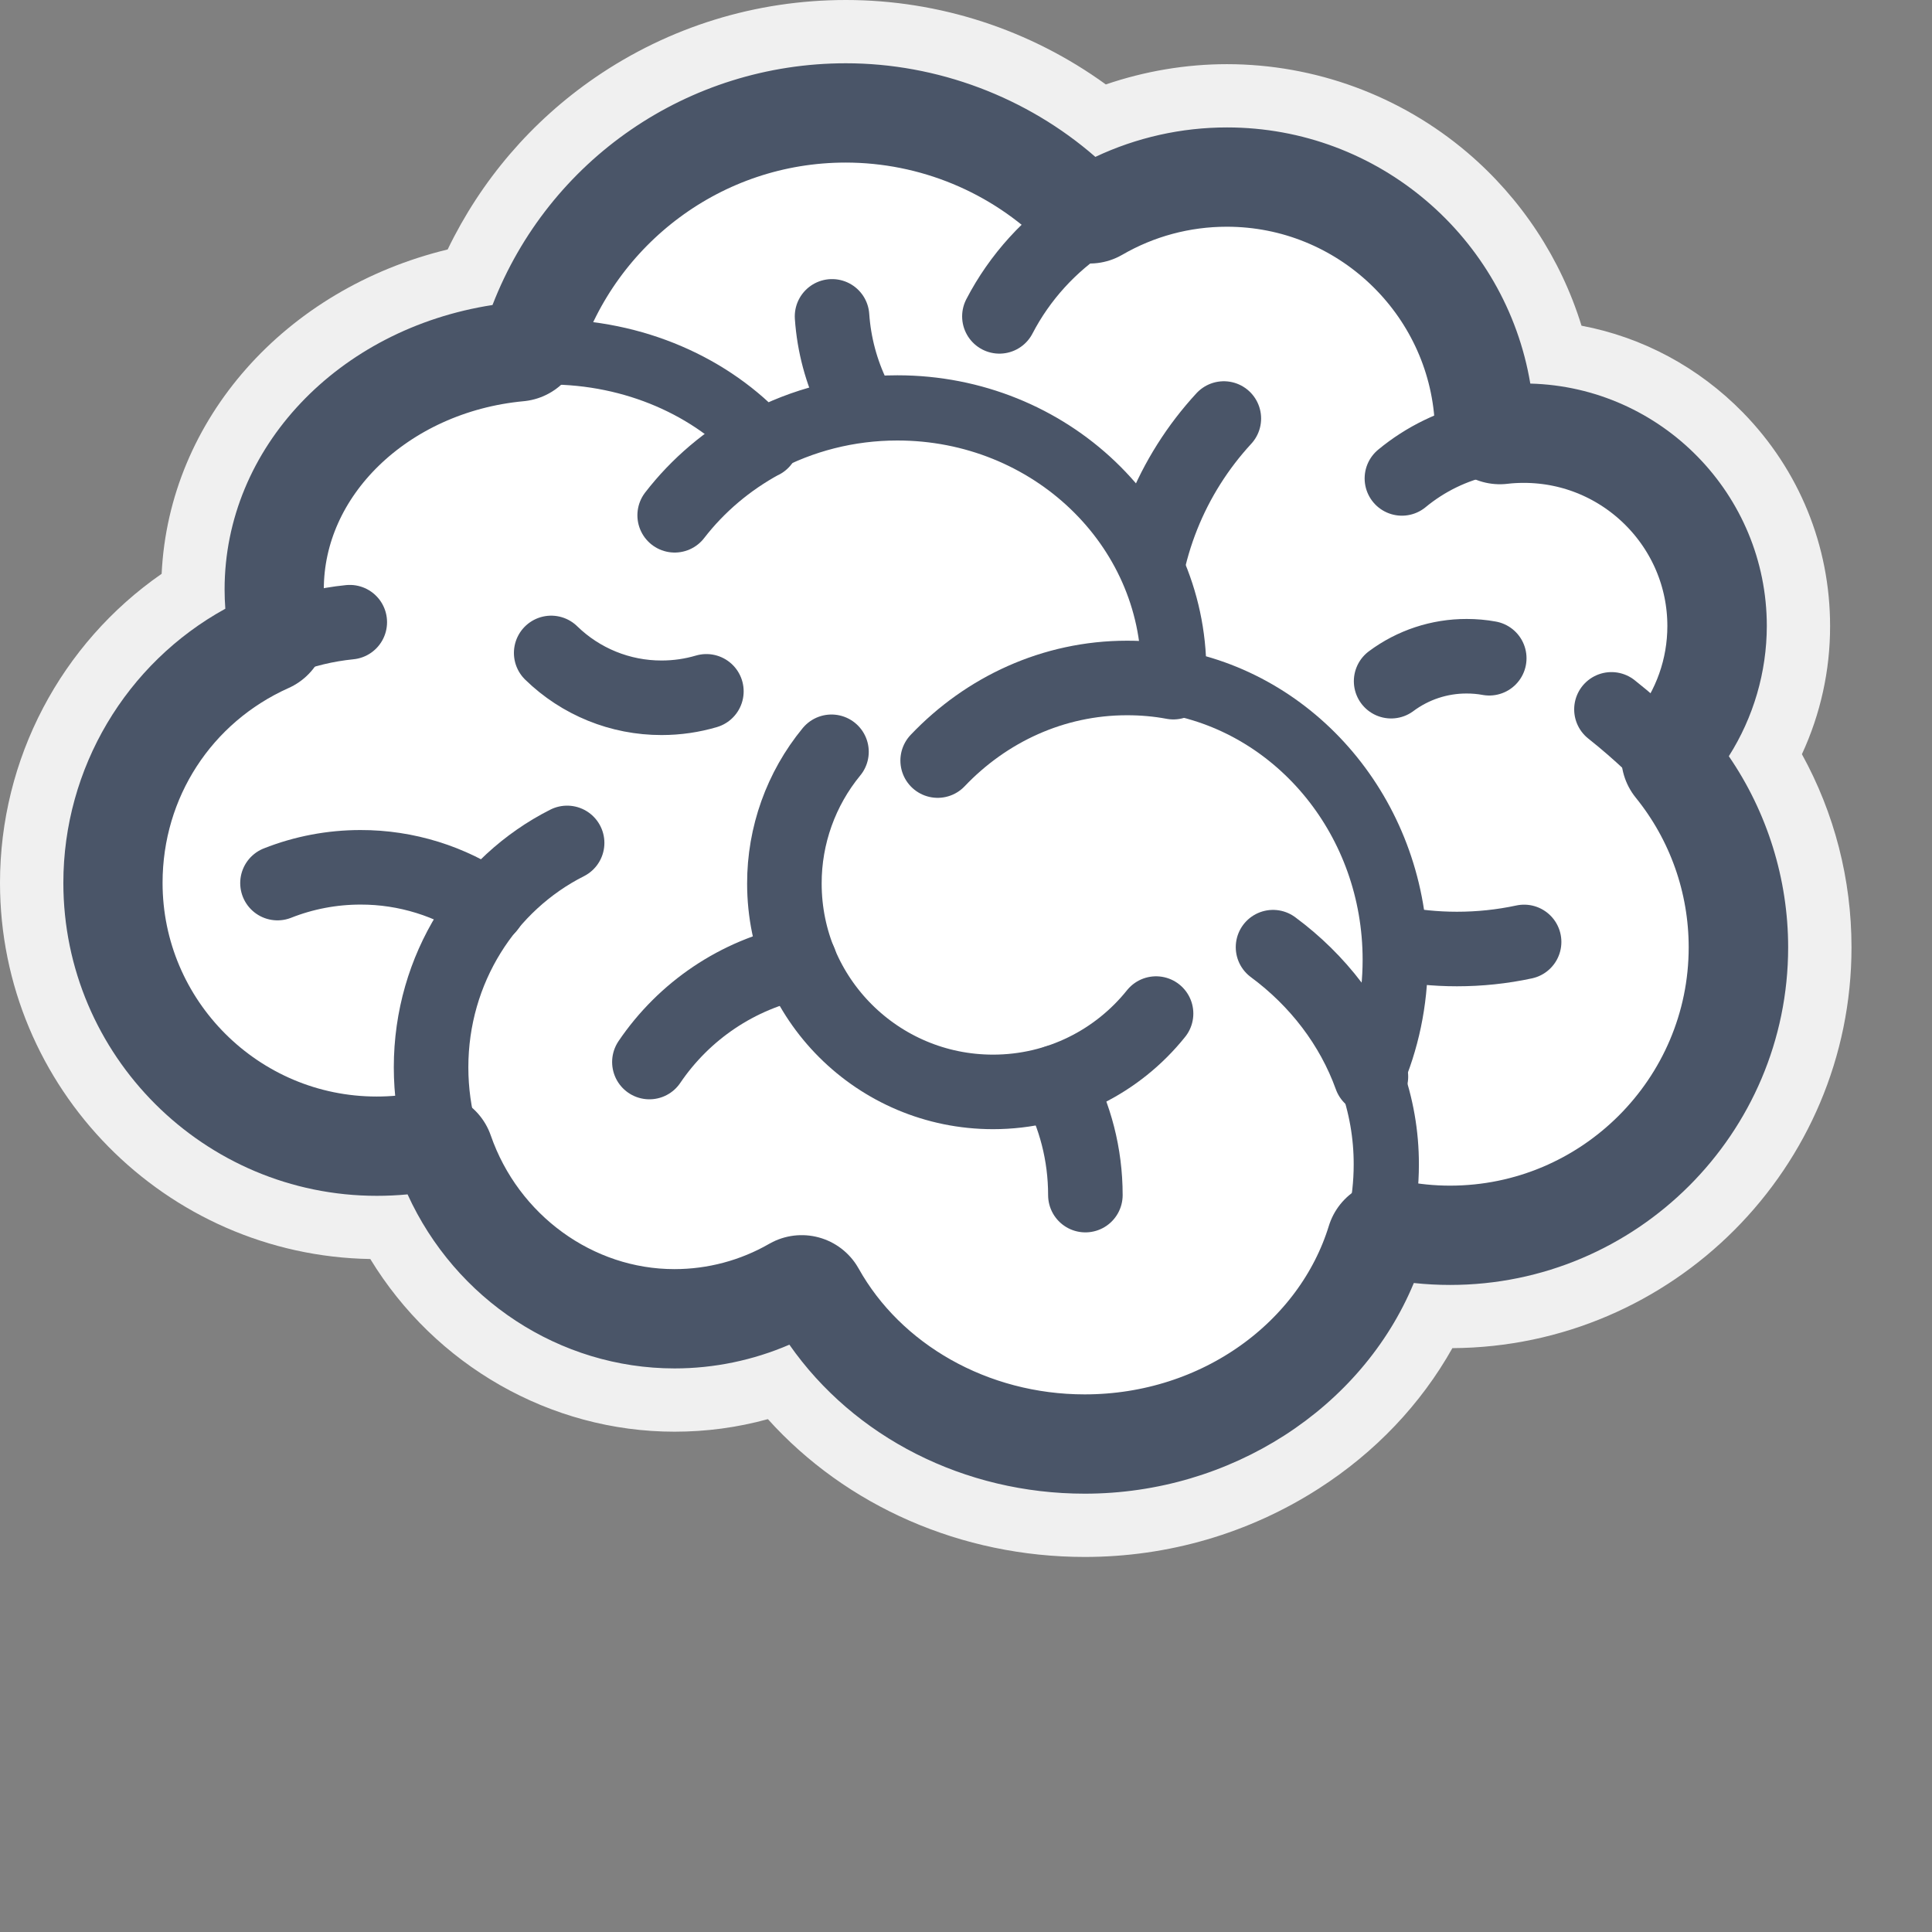 <svg width="40" height="40" viewBox="0 0 24 24" fill="none" xmlns="http://www.w3.org/2000/svg">
<rect x="0" y="0" width="24" height="24" fill="#808080" stroke="none"/>
<path d="M21.577 11.768C21.577 12.213 21.496 12.639 21.346 13.032C20.835 14.374 19.535 15.327 18.013 15.327C16.454 15.327 15.13 14.328 14.645 12.937C11.766 13.144 10.12 11.859 9.436 9.41C7.707 8.94 6.436 7.362 6.436 5.486C6.436 4.273 6.967 3.184 7.811 2.44C8.529 1.805 9.473 1.42 10.507 1.42C11.692 1.42 12.759 1.925 13.503 2.733C14.002 2.406 14.6 2.217 15.241 2.217C15.689 2.217 16.116 2.31 16.503 2.476C17.622 2.959 18.409 4.063 18.426 5.354C18.427 5.369 18.427 5.383 18.427 5.399L18.426 5.452V5.453C18.589 5.417 18.758 5.399 18.931 5.399C19.707 5.399 20.397 5.77 20.831 6.344H20.832C21.133 6.742 21.312 7.238 21.312 7.776C21.313 8.334 21.116 8.874 20.756 9.301C20.729 9.334 20.701 9.366 20.672 9.397C21.235 10.026 21.577 10.857 21.577 11.768" fill="white"/>
<path d="M15.203 5.199C14.558 5.899 14.164 6.833 14.164 7.859C14.164 10.03 15.926 11.789 18.099 11.789C18.379 11.789 18.659 11.76 18.933 11.701M10.336 3.93C10.434 5.35 11.619 6.471 13.065 6.471M17.415 5.943C17.708 5.701 18.055 5.532 18.427 5.453M13.503 2.732C13.045 3.03 12.668 3.443 12.415 3.93" stroke="#4A5568" stroke-width="0.926" stroke-miterlimit="10" stroke-linecap="round" stroke-linejoin="round"/>
<path d="M21.577 11.768C21.577 13.734 19.982 15.327 18.013 15.327C16.454 15.327 15.13 14.328 14.645 12.937C11.766 13.144 10.12 11.859 9.436 9.41C7.707 8.94 6.436 7.362 6.436 5.486C6.436 3.24 8.258 1.42 10.507 1.42C11.692 1.42 12.759 1.925 13.503 2.733C14.002 2.406 14.6 2.217 15.241 2.217C17.001 2.217 18.427 3.642 18.427 5.399L18.426 5.452V5.453C18.589 5.417 18.758 5.399 18.931 5.399C20.246 5.399 21.312 6.463 21.312 7.776C21.312 8.403 21.069 8.972 20.672 9.397C21.235 10.026 21.577 10.857 21.577 11.768H21.577Z" stroke="#4A5568" stroke-width="0.81" stroke-miterlimit="10" stroke-linejoin="round"/>
<path d="M20.673 9.397C20.673 9.397 20.396 9.111 20.018 8.812M10.043 15.852C9.887 15.526 9.788 15.177 9.748 14.818" stroke="#4A5568" stroke-width="0.926" stroke-miterlimit="10" stroke-linecap="round" stroke-linejoin="round"/>
<path d="M17.031 13.378C17.157 13.727 17.222 14.095 17.221 14.466C17.221 16.375 15.544 17.921 13.474 17.921C11.939 17.921 10.62 17.071 10.042 15.853C9.565 16.177 8.993 16.365 8.378 16.365C7.001 16.365 5.839 15.419 5.475 14.124C5.215 14.189 4.947 14.222 4.679 14.221C2.88 14.221 1.421 12.765 1.421 10.967C1.421 9.587 2.282 8.407 3.497 7.935C3.45 7.738 3.424 7.533 3.424 7.322C3.424 5.692 4.941 4.371 6.812 4.371C7.886 4.371 8.845 4.807 9.465 5.487C9.963 5.22 10.537 5.067 11.148 5.067C13.044 5.067 14.581 6.535 14.581 8.346C14.582 8.389 14.58 8.432 14.578 8.474C16.143 8.761 17.332 10.196 17.332 11.923C17.332 12.442 17.225 12.935 17.031 13.378" fill="white"/>
<path d="M15.814 11.766C16.373 12.179 16.8 12.736 17.03 13.375M5.473 14.122C5.396 13.847 5.355 13.558 5.355 13.258C5.355 12.035 6.044 10.976 7.045 10.471M4.345 7.729C4.048 7.759 3.764 7.828 3.496 7.933M9.465 5.485L9.464 5.484M9.464 5.484C9.039 5.714 8.67 6.027 8.381 6.401" stroke="#4A5568" stroke-width="0.926" stroke-miterlimit="10" stroke-linecap="round" stroke-linejoin="round"/>
<path d="M17.031 13.378C17.157 13.727 17.222 14.095 17.221 14.466C17.221 16.375 15.544 17.921 13.474 17.921C11.939 17.921 10.62 17.071 10.042 15.853C9.565 16.177 8.993 16.365 8.378 16.365C7.001 16.365 5.839 15.419 5.475 14.124C5.215 14.189 4.947 14.222 4.679 14.221C2.88 14.221 1.421 12.765 1.421 10.967C1.421 9.587 2.282 8.407 3.497 7.935C3.45 7.738 3.424 7.533 3.424 7.322C3.424 5.692 4.941 4.371 6.812 4.371C7.886 4.371 8.845 4.807 9.465 5.487C9.963 5.22 10.537 5.067 11.148 5.067C13.044 5.067 14.581 6.535 14.581 8.346C14.582 8.389 14.58 8.432 14.578 8.474C16.143 8.761 17.332 10.196 17.332 11.923C17.332 12.442 17.225 12.935 17.031 13.378L17.031 13.378Z" stroke="#4A5568" stroke-width="0.81" stroke-miterlimit="10" stroke-linejoin="round"/>
<path d="M11.648 9.448C12.251 8.814 13.083 8.422 14.001 8.422C14.197 8.422 14.389 8.439 14.576 8.474M14.361 12.591C13.886 13.184 13.155 13.564 12.336 13.564C10.904 13.564 9.744 12.405 9.744 10.976C9.743 10.379 9.95 9.8 10.329 9.339" stroke="#4A5568" stroke-width="0.926" stroke-miterlimit="10" stroke-linecap="round" stroke-linejoin="round"/>
<path d="M13.483 14.846C13.483 14.338 13.355 13.86 13.129 13.442M8.067 13.193C8.495 12.561 9.16 12.104 9.935 11.948M3.447 10.97C3.776 10.84 4.125 10.774 4.479 10.774C5.045 10.773 5.598 10.945 6.064 11.266M8.775 8.588C8.599 8.64 8.412 8.668 8.219 8.668C7.706 8.669 7.214 8.469 6.847 8.111M17.281 8.462C17.552 8.26 17.881 8.151 18.22 8.152C18.314 8.152 18.408 8.16 18.5 8.177" stroke="#4A5568" stroke-width="0.926" stroke-miterlimit="10" stroke-linecap="round" stroke-linejoin="round"/>
<path d="M20.95 9.399C21.32 8.94 21.523 8.371 21.523 7.777C21.523 6.349 20.36 5.188 18.93 5.188C18.83 5.188 18.731 5.193 18.632 5.205C18.531 3.424 17.048 2.006 15.24 2.006C14.637 2.006 14.052 2.164 13.536 2.463C12.732 1.661 11.643 1.21 10.506 1.209C8.602 1.209 6.984 2.457 6.429 4.177C4.623 4.346 3.212 5.692 3.212 7.322C3.212 7.484 3.226 7.646 3.254 7.807C2.006 8.366 1.209 9.587 1.209 10.967C1.209 12.878 2.766 14.432 4.679 14.432C4.898 14.432 5.116 14.412 5.331 14.371C5.785 15.679 7.011 16.576 8.378 16.576C8.933 16.576 9.478 16.431 9.959 16.154C10.635 17.363 11.989 18.132 13.474 18.132C15.282 18.132 16.809 17.004 17.282 15.467C17.519 15.514 17.763 15.539 18.012 15.539C20.094 15.539 21.788 13.847 21.788 11.768C21.788 10.902 21.492 10.068 20.95 9.399Z" stroke="#4A5568" stroke-width="1.621" stroke-miterlimit="10" stroke-linejoin="round"/>
<path d="M10.508 0C9.389 0 8.313 0.333 7.395 0.962C6.603 1.506 5.976 2.239 5.561 3.099C3.542 3.588 2.099 5.21 2.008 7.128C0.758 7.995 0 9.425 0 10.967C0 13.517 2.056 15.597 4.6 15.64C5.403 16.958 6.835 17.785 8.38 17.785C8.774 17.785 9.162 17.733 9.539 17.629C10.512 18.71 11.943 19.341 13.475 19.341C14.513 19.341 15.518 19.047 16.383 18.491C17.085 18.04 17.651 17.443 18.042 16.747C20.779 16.732 23 14.504 23 11.768C23 10.923 22.788 10.102 22.384 9.369C22.615 8.87 22.735 8.327 22.734 7.777C22.734 6.781 22.35 5.839 21.652 5.125C21.101 4.562 20.405 4.189 19.646 4.046C19.39 3.215 18.899 2.466 18.228 1.895C17.395 1.187 16.336 0.798 15.242 0.797C14.732 0.797 14.22 0.884 13.737 1.049C12.8 0.37 11.671 0 10.508 0ZM10.508 0.786C11.642 0.786 12.755 1.206 13.607 1.949C14.118 1.708 14.676 1.583 15.242 1.583C17.125 1.583 18.706 2.951 19.01 4.765C20.637 4.807 21.948 6.142 21.948 7.777C21.947 8.349 21.783 8.91 21.476 9.394C21.953 10.089 22.213 10.92 22.213 11.768C22.213 14.081 20.329 15.962 18.013 15.962C17.863 15.962 17.713 15.954 17.563 15.938C16.917 17.496 15.288 18.555 13.475 18.555C11.98 18.555 10.61 17.855 9.806 16.704C9.356 16.898 8.87 16.999 8.38 16.999C6.951 16.999 5.658 16.143 5.063 14.837C4.936 14.849 4.808 14.855 4.681 14.855C2.534 14.855 0.787 13.111 0.787 10.967C0.787 9.543 1.567 8.239 2.799 7.562C2.793 7.482 2.79 7.402 2.79 7.322C2.79 5.563 4.203 4.085 6.118 3.789C6.818 1.982 8.549 0.786 10.508 0.786" fill="#F0F0F0"/>
</svg>
